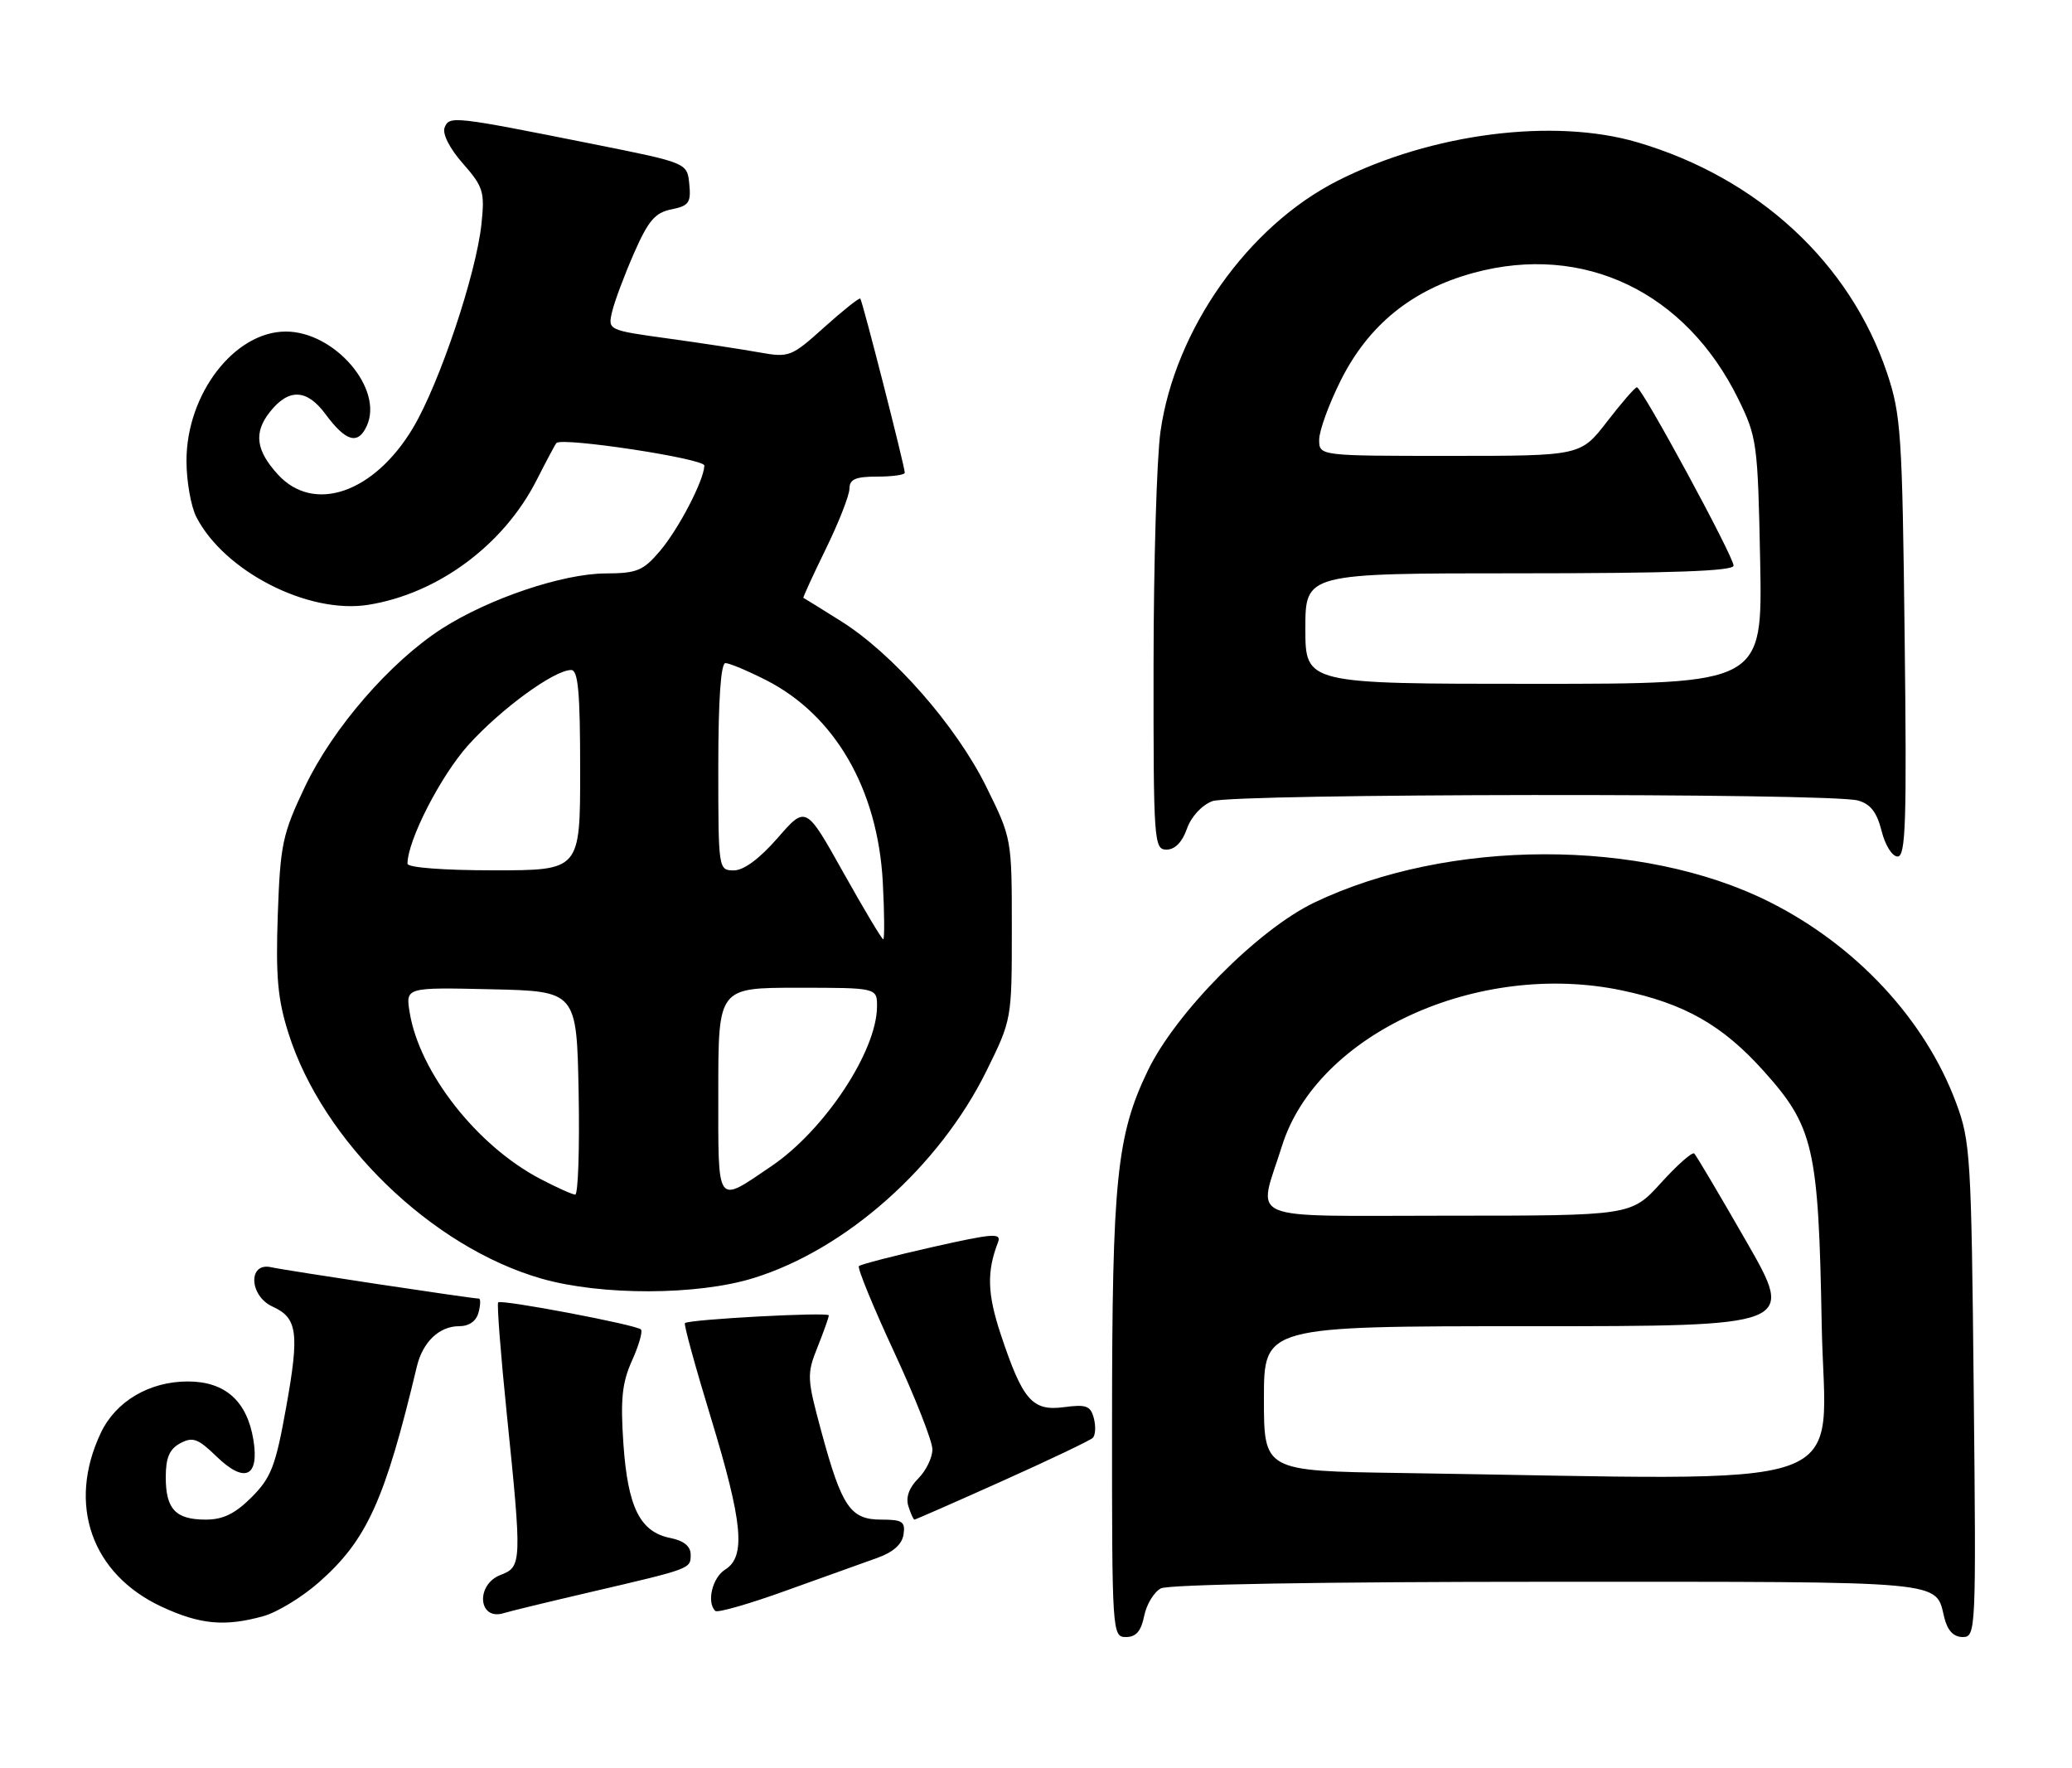 <?xml version="1.0" encoding="UTF-8" standalone="no"?>
<!DOCTYPE svg PUBLIC "-//W3C//DTD SVG 1.1//EN" "http://www.w3.org/Graphics/SVG/1.1/DTD/svg11.dtd" >
<svg xmlns="http://www.w3.org/2000/svg" xmlns:xlink="http://www.w3.org/1999/xlink" version="1.1" viewBox="0 0 300 256">
 <g >
 <path fill="currentColor"
d=" M 165.66 233.96 C 165.99 232.29 167.08 230.49 168.07 229.96 C 169.16 229.38 191.27 229.00 224.31 229.00 C 282.81 229.00 280.15 228.76 281.53 234.26 C 281.99 236.08 282.87 237.00 284.18 237.00 C 286.09 237.00 286.13 236.21 285.77 201.25 C 285.43 167.46 285.29 165.18 283.22 159.66 C 278.72 147.58 268.73 136.85 256.15 130.55 C 237.76 121.34 209.66 121.39 190.29 130.67 C 182.13 134.58 170.26 146.57 166.19 155.00 C 161.68 164.36 161.02 170.82 161.01 205.75 C 161.00 236.46 161.03 237.00 163.03 237.00 C 164.48 237.00 165.22 236.15 165.66 233.96 Z  M 38.12 233.98 C 40.12 233.43 43.73 231.23 46.16 229.09 C 53.13 222.96 55.73 217.22 60.36 197.82 C 61.21 194.28 63.60 192.00 66.45 192.00 C 67.93 192.00 68.96 191.27 69.29 190.00 C 69.58 188.90 69.60 188.00 69.33 188.00 C 68.33 188.00 41.40 183.94 39.25 183.46 C 35.87 182.71 36.07 187.62 39.48 189.17 C 43.08 190.81 43.37 192.98 41.42 203.80 C 39.91 212.23 39.26 213.92 36.44 216.75 C 34.05 219.14 32.30 220.00 29.80 220.00 C 25.42 220.00 24.00 218.49 24.00 213.84 C 24.00 211.03 24.54 209.78 26.11 208.94 C 27.91 207.98 28.67 208.26 31.36 210.87 C 35.42 214.80 37.56 213.84 36.69 208.46 C 35.77 202.83 32.60 200.00 27.19 200.00 C 21.63 200.00 16.76 202.87 14.60 207.44 C 9.70 217.77 13.23 227.87 23.40 232.61 C 28.96 235.19 32.55 235.53 38.12 233.98 Z  M 85.50 230.49 C 100.14 227.08 100.00 227.13 100.00 225.06 C 100.00 223.86 99.01 223.05 97.05 222.66 C 92.66 221.78 90.90 218.23 90.26 209.02 C 89.82 202.55 90.07 200.18 91.51 196.97 C 92.50 194.78 93.08 192.75 92.80 192.47 C 92.12 191.79 72.61 188.09 72.13 188.55 C 71.93 188.75 72.49 196.03 73.38 204.73 C 75.58 226.20 75.55 226.84 72.50 228.00 C 68.82 229.40 69.23 234.68 72.93 233.54 C 73.79 233.27 79.45 231.90 85.50 230.49 Z  M 127.00 225.55 C 129.31 224.73 130.61 223.58 130.82 222.15 C 131.10 220.29 130.66 220.00 127.59 220.00 C 123.13 220.00 121.89 218.18 118.94 207.32 C 116.83 199.54 116.80 198.95 118.36 195.05 C 119.26 192.80 120.00 190.72 120.00 190.43 C 120.00 189.92 99.82 191.00 99.17 191.55 C 98.98 191.71 100.67 197.86 102.92 205.23 C 107.55 220.42 108.02 225.35 105.00 227.23 C 103.14 228.39 102.28 231.95 103.56 233.22 C 103.86 233.53 108.48 232.21 113.81 230.28 C 119.14 228.36 125.08 226.23 127.00 225.55 Z  M 145.08 214.43 C 151.91 211.37 157.82 208.55 158.22 208.17 C 158.61 207.78 158.68 206.51 158.38 205.34 C 157.90 203.52 157.28 203.29 154.05 203.72 C 149.47 204.33 148.07 202.73 144.91 193.22 C 142.95 187.33 142.85 184.12 144.49 179.88 C 145.04 178.46 143.89 178.54 134.97 180.55 C 129.39 181.81 124.62 183.05 124.36 183.30 C 124.11 183.56 126.40 189.14 129.45 195.72 C 132.50 202.29 135.00 208.64 135.00 209.83 C 135.00 211.03 134.08 212.92 132.95 214.05 C 131.62 215.38 131.12 216.79 131.52 218.05 C 131.86 219.12 132.25 220.00 132.40 220.00 C 132.54 220.00 138.25 217.50 145.08 214.43 Z  M 109.14 185.02 C 122.53 180.86 135.98 168.89 142.82 155.06 C 146.49 147.61 146.50 147.59 146.50 134.50 C 146.50 121.40 146.50 121.40 142.79 113.88 C 138.43 105.06 129.29 94.64 121.77 89.93 C 118.87 88.11 116.42 86.59 116.32 86.55 C 116.23 86.51 117.68 83.33 119.56 79.49 C 121.44 75.65 122.98 71.71 122.99 70.75 C 123.00 69.38 123.86 69.00 127.00 69.00 C 129.20 69.00 131.00 68.75 131.00 68.44 C 131.00 67.53 124.87 43.54 124.56 43.23 C 124.41 43.07 122.06 44.94 119.34 47.38 C 114.57 51.67 114.26 51.79 109.95 51.02 C 107.50 50.58 101.57 49.67 96.76 49.01 C 88.02 47.80 88.01 47.79 88.62 45.15 C 88.96 43.69 90.38 39.89 91.78 36.69 C 93.86 31.94 94.85 30.78 97.22 30.31 C 99.74 29.80 100.07 29.34 99.80 26.65 C 99.50 23.58 99.50 23.58 86.00 20.88 C 65.58 16.80 65.04 16.74 64.37 18.48 C 64.03 19.37 65.11 21.51 67.02 23.67 C 69.98 27.04 70.20 27.77 69.71 32.42 C 68.94 39.71 63.61 55.58 59.78 61.98 C 54.15 71.38 45.44 74.38 40.24 68.70 C 37.05 65.21 36.71 62.64 39.06 59.66 C 41.78 56.20 44.42 56.29 47.12 59.95 C 50.08 63.95 51.84 64.45 53.11 61.65 C 55.56 56.29 48.45 48.01 41.40 48.00 C 33.95 47.99 27.00 57.03 27.00 66.71 C 27.00 69.67 27.65 73.35 28.44 74.87 C 32.51 82.75 44.67 88.95 53.33 87.56 C 63.41 85.95 72.94 78.89 77.70 69.50 C 79.10 66.75 80.38 64.34 80.56 64.14 C 81.36 63.26 102.00 66.39 101.98 67.40 C 101.94 69.50 98.30 76.52 95.57 79.75 C 93.13 82.63 92.24 83.00 87.66 83.02 C 81.46 83.05 70.79 86.65 64.00 91.00 C 56.51 95.81 48.18 105.42 44.15 113.90 C 40.90 120.75 40.58 122.22 40.22 132.42 C 39.91 141.39 40.20 144.66 41.77 149.60 C 46.73 165.27 62.51 180.56 78.40 185.11 C 87.05 187.59 101.03 187.55 109.14 185.02 Z  M 275.77 92.25 C 275.43 62.84 275.24 60.02 273.22 54.00 C 267.86 38.05 254.53 25.73 237.07 20.60 C 224.97 17.04 207.26 19.30 193.73 26.14 C 180.70 32.71 170.11 47.70 168.02 62.50 C 167.48 66.35 167.03 81.54 167.02 96.25 C 167.00 121.88 167.08 123.00 168.90 123.00 C 170.12 123.00 171.18 121.91 171.85 119.99 C 172.46 118.24 173.99 116.58 175.52 115.99 C 178.48 114.87 264.95 114.77 269.00 115.89 C 270.82 116.39 271.75 117.59 272.43 120.29 C 272.94 122.36 273.97 124.00 274.75 124.00 C 275.93 124.00 276.09 118.96 275.77 92.25 Z  M 202.75 213.25 C 183.00 212.96 183.00 212.96 183.00 202.48 C 183.00 192.00 183.00 192.00 221.45 192.00 C 259.89 192.00 259.89 192.00 252.86 179.75 C 248.99 173.01 245.60 167.28 245.31 167.00 C 245.03 166.72 242.86 168.64 240.49 171.25 C 236.18 176.00 236.18 176.00 209.57 176.00 C 179.53 176.00 182.11 177.09 185.62 165.89 C 190.71 149.66 214.02 139.01 234.86 143.39 C 243.88 145.29 249.38 148.41 255.29 154.98 C 262.61 163.12 263.30 166.10 263.76 191.75 C 264.21 216.57 270.75 214.26 202.75 213.25 Z  M 78.20 170.66 C 69.05 165.87 60.72 155.24 59.31 146.55 C 58.73 142.94 58.73 142.94 71.11 143.22 C 83.50 143.50 83.50 143.50 83.78 158.25 C 83.93 166.36 83.70 172.98 83.28 172.95 C 82.85 172.93 80.56 171.90 78.20 170.66 Z  M 104.00 157.97 C 104.00 143.00 104.00 143.00 115.50 143.00 C 127.00 143.00 127.00 143.00 126.98 145.75 C 126.93 152.22 119.38 163.62 111.69 168.83 C 103.61 174.30 104.00 174.85 104.00 157.97 Z  M 122.09 126.29 C 116.68 116.62 116.68 116.62 112.59 121.32 C 109.97 124.32 107.69 126.01 106.25 126.01 C 104.02 126.00 104.00 125.89 104.00 111.00 C 104.00 101.34 104.37 96.00 105.03 96.00 C 105.60 96.00 108.23 97.10 110.87 98.44 C 120.89 103.51 127.10 114.26 127.82 127.75 C 128.06 132.29 128.08 135.99 127.88 135.98 C 127.67 135.97 125.07 131.61 122.09 126.29 Z  M 59.00 125.04 C 59.00 121.69 63.80 112.32 67.80 107.87 C 72.50 102.65 80.23 97.00 82.70 97.00 C 83.71 97.00 84.00 100.25 84.00 111.50 C 84.00 126.00 84.00 126.00 71.50 126.00 C 64.16 126.00 59.00 125.60 59.00 125.04 Z  M 189.00 91.00 C 189.00 83.00 189.00 83.00 220.00 83.00 C 242.02 83.00 251.00 82.68 251.00 81.89 C 251.00 80.55 237.71 56.04 237.00 56.07 C 236.72 56.08 234.78 58.32 232.68 61.04 C 228.85 66.00 228.85 66.00 209.93 66.00 C 191.00 66.00 191.00 66.00 191.00 63.66 C 191.00 62.37 192.40 58.52 194.11 55.10 C 198.14 47.03 204.47 41.91 213.40 39.49 C 229.30 35.19 244.06 42.24 251.69 57.78 C 254.39 63.29 254.51 64.17 254.85 81.25 C 255.19 99.00 255.19 99.00 222.10 99.00 C 189.00 99.00 189.00 99.00 189.00 91.00 Z "/>
</g>
</svg>